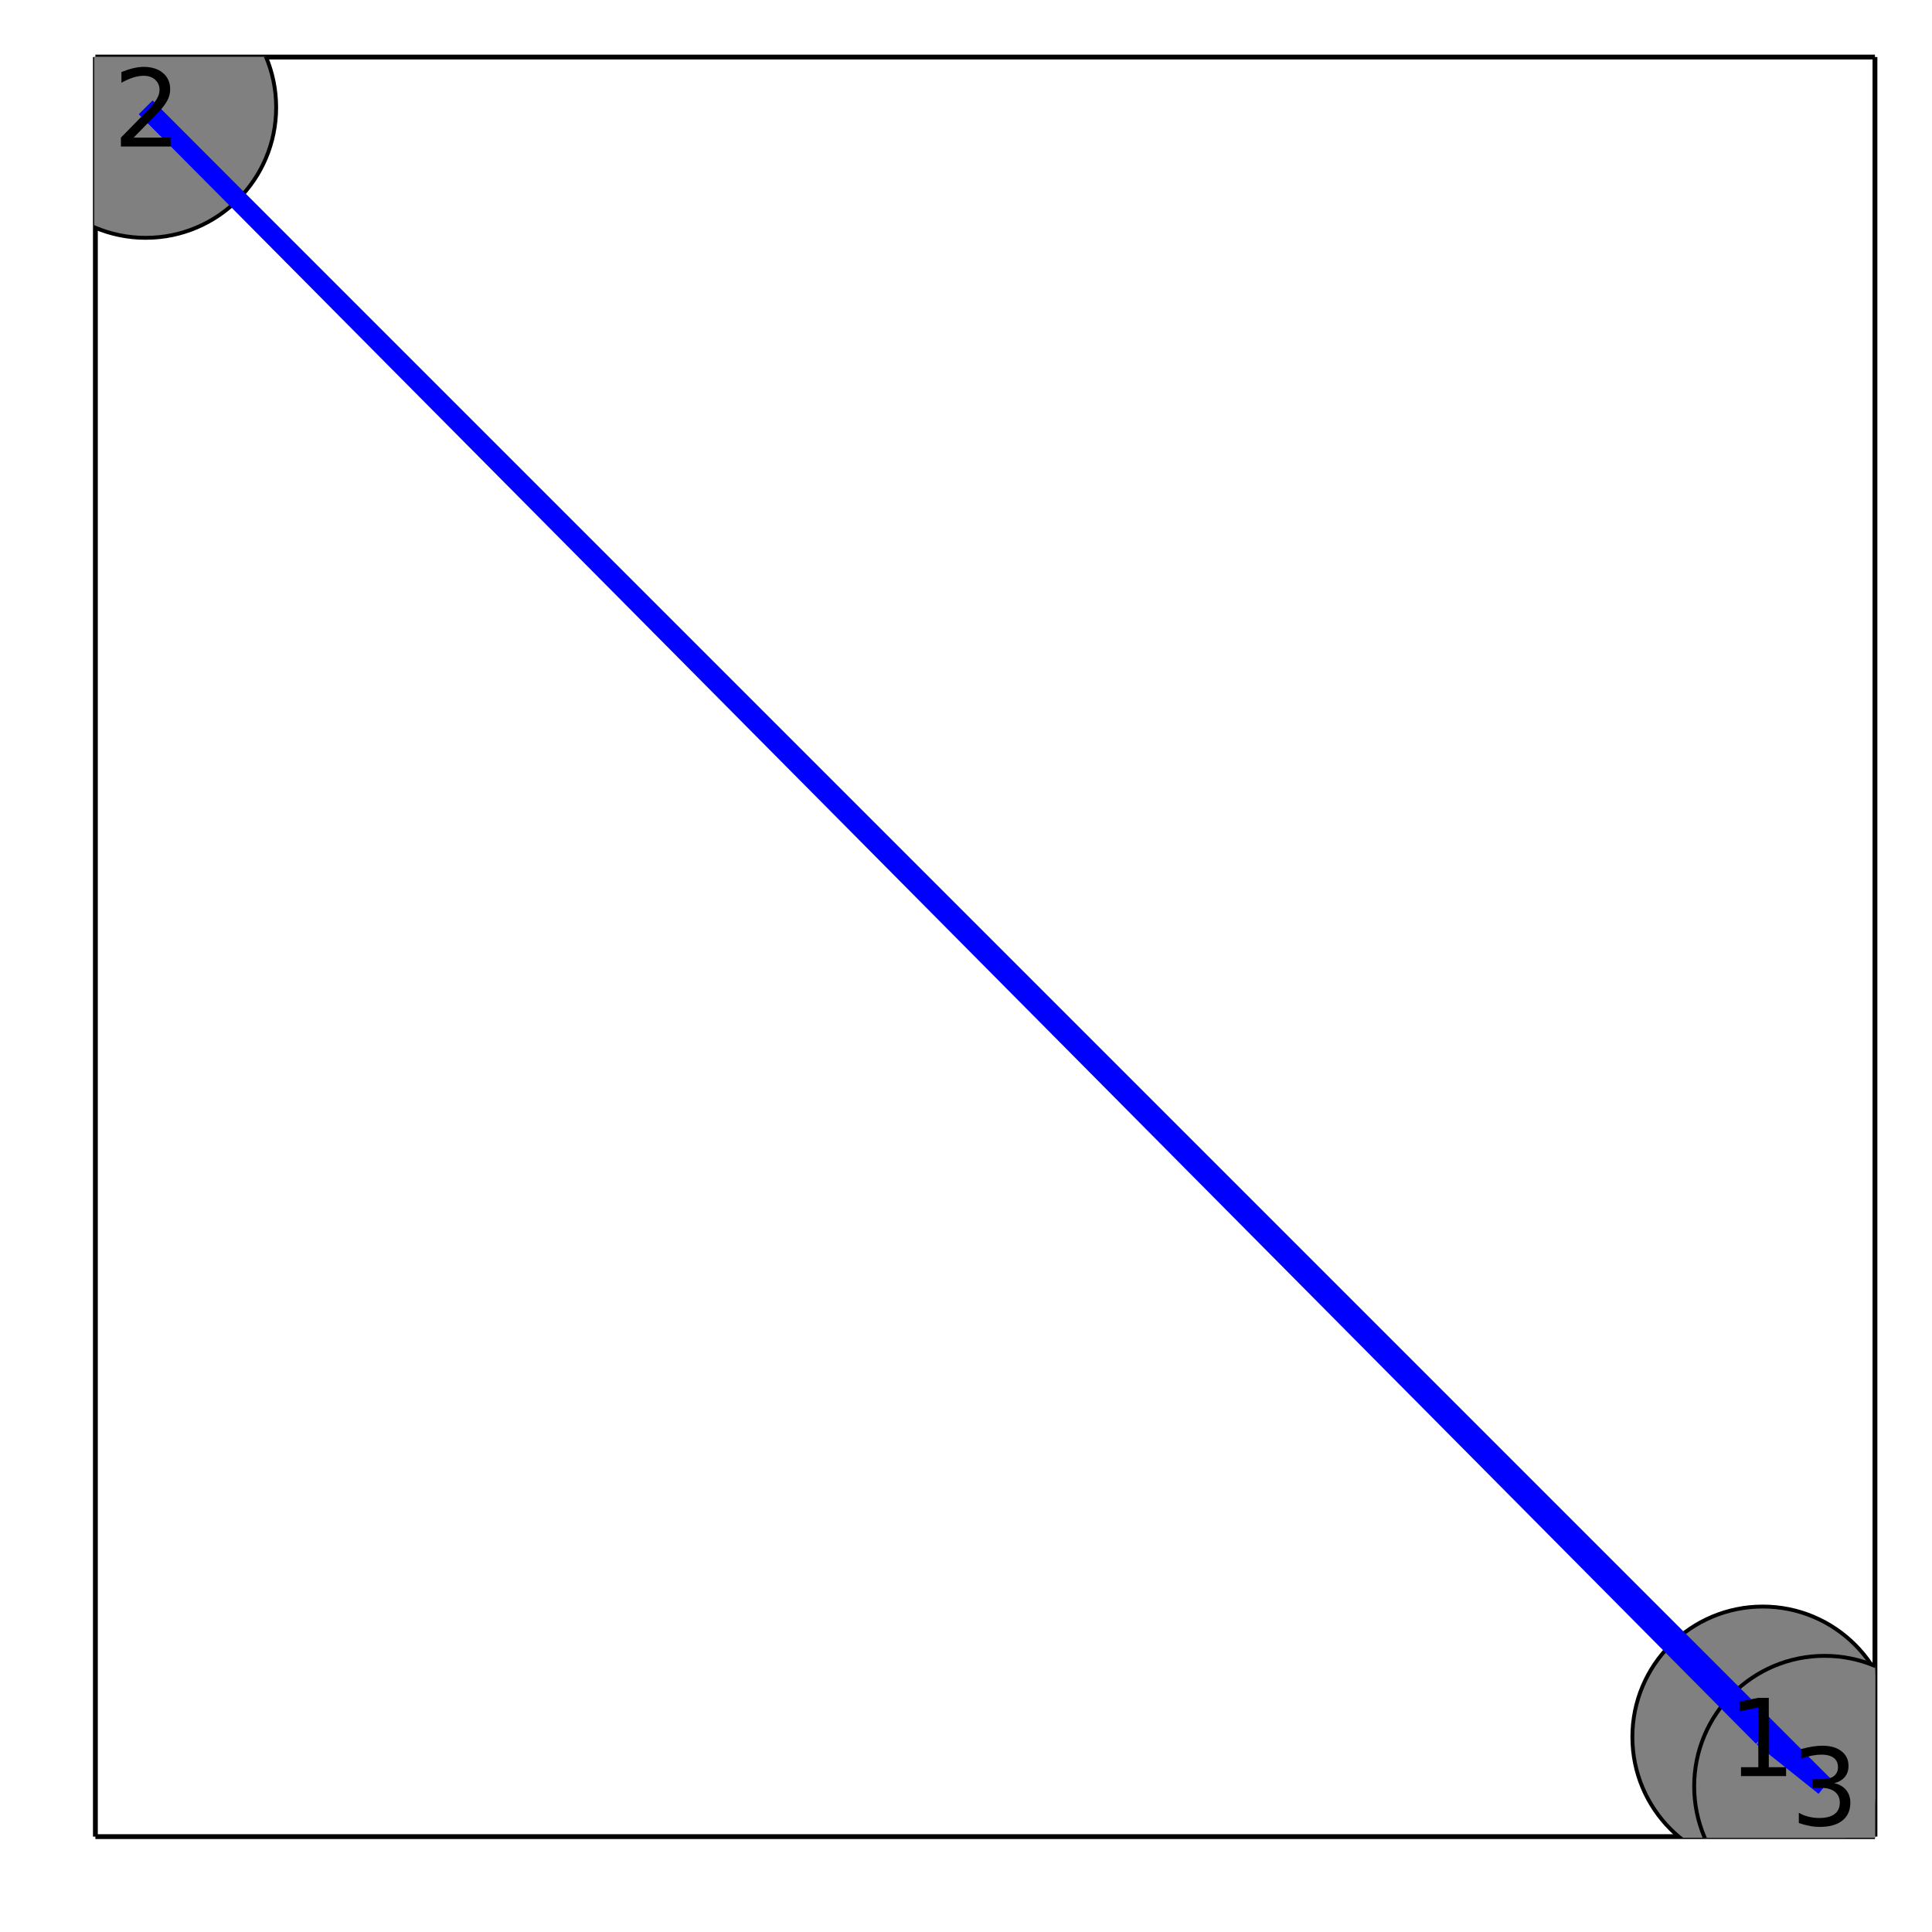 <?xml version="1.0" encoding="utf-8"?>
<svg xmlns="http://www.w3.org/2000/svg" xmlns:xlink="http://www.w3.org/1999/xlink" width="400" height="400" viewBox="0 0 1600 1600">
<rect x="0" y="0" width="1600" height="1600" fill="#333333" stroke="none"/>
<defs>
  <clipPath id="clip120">
    <rect x="0" y="0" width="1600" height="1600"/>
  </clipPath>
</defs>
<path clip-path="url(#clip120)" d="
M0 1600 L1600 1600 L1600 0 L0 0  Z
  " fill="#ffffff" fill-rule="evenodd" fill-opacity="1"/>
<defs>
  <clipPath id="clip121">
    <rect x="320" y="160" width="1121" height="1121"/>
  </clipPath>
</defs>
<path clip-path="url(#clip120)" d="
M78.992 1521.01 L1552.76 1521.01 L1552.76 47.244 L78.992 47.244  Z
  " fill="#ffffff" fill-rule="evenodd" fill-opacity="1"/>
<defs>
  <clipPath id="clip122">
    <rect x="78" y="47" width="1475" height="1475"/>
  </clipPath>
</defs>
<polyline clip-path="url(#clip120)" style="stroke:#000000; stroke-width:4; stroke-opacity:1; fill:none" points="
  78.992,1521.01 1552.76,1521.01 
  "/>
<polyline clip-path="url(#clip120)" style="stroke:#000000; stroke-width:4; stroke-opacity:1; fill:none" points="
  78.992,1521.01 78.992,47.244 
  "/>
<polyline clip-path="url(#clip120)" style="stroke:#000000; stroke-width:4; stroke-opacity:1; fill:none" points="
  78.992,47.244 1552.76,47.244 
  "/>
<polyline clip-path="url(#clip120)" style="stroke:#000000; stroke-width:4; stroke-opacity:1; fill:none" points="
  1552.76,1521.01 1552.76,47.244 
  "/>
<circle clip-path="url(#clip122)" cx="1459.87" cy="1438.48" r="108" fill="#808080" fill-rule="evenodd" fill-opacity="1" stroke="#000000" stroke-opacity="1" stroke-width="3.2"/>
<circle clip-path="url(#clip122)" cx="120.702" cy="88.954" r="108" fill="#808080" fill-rule="evenodd" fill-opacity="1" stroke="#000000" stroke-opacity="1" stroke-width="3.2"/>
<circle clip-path="url(#clip122)" cx="1511.05" cy="1479.3" r="108" fill="#808080" fill-rule="evenodd" fill-opacity="1" stroke="#000000" stroke-opacity="1" stroke-width="3.2"/>
<polyline clip-path="url(#clip122)" style="stroke:#0000ff; stroke-width:16; stroke-opacity:1; fill:none" points="
  1459.87,1438.48 120.702,88.954 
  "/>
<polyline clip-path="url(#clip122)" style="stroke:#0000ff; stroke-width:16; stroke-opacity:1; fill:none" points="
  1459.87,1438.48 1511.05,1479.3 
  "/>
<polyline clip-path="url(#clip122)" style="stroke:#0000ff; stroke-width:16; stroke-opacity:1; fill:none" points="
  120.702,88.954 1511.05,1479.3 
  "/>
<path clip-path="url(#clip120)" d="M 0 0 M1441.84 1463.5 L1456.16 1463.5 L1456.16 1414.06 L1440.58 1417.19 L1440.58 1409.2 L1456.07 1406.08 L1464.84 1406.08 L1464.84 1463.5 L1479.16 1463.5 L1479.16 1470.88 L1441.84 1470.88 L1441.84 1463.5 Z" fill="#000000" fill-rule="evenodd" fill-opacity="1" /><path clip-path="url(#clip120)" d="M 0 0 M110.676 113.976 L141.275 113.976 L141.275 121.354 L100.13 121.354 L100.13 113.976 Q105.121 108.811 113.715 100.131 Q122.352 91.407 124.565 88.889 Q128.775 84.158 130.425 80.903 Q132.117 77.605 132.117 74.436 Q132.117 69.271 128.471 66.016 Q124.869 62.761 119.053 62.761 Q114.93 62.761 110.329 64.193 Q105.772 65.626 100.564 68.534 L100.564 59.679 Q105.859 57.553 110.459 56.468 Q115.06 55.383 118.88 55.383 Q128.949 55.383 134.938 60.417 Q140.928 65.452 140.928 73.872 Q140.928 77.865 139.409 81.468 Q137.933 85.026 133.984 89.888 Q132.899 91.146 127.083 97.179 Q121.267 103.169 110.676 113.976 Z" fill="#000000" fill-rule="evenodd" fill-opacity="1" /><path clip-path="url(#clip120)" d="M 0 0 M1519.01 1476.76 Q1525.3 1478.1 1528.82 1482.36 Q1532.38 1486.61 1532.38 1492.86 Q1532.38 1502.45 1525.78 1507.7 Q1519.18 1512.96 1507.03 1512.96 Q1502.95 1512.96 1498.61 1512.13 Q1494.31 1511.35 1489.71 1509.74 L1489.71 1501.28 Q1493.36 1503.41 1497.7 1504.49 Q1502.04 1505.58 1506.77 1505.58 Q1515.02 1505.58 1519.31 1502.32 Q1523.65 1499.07 1523.65 1492.86 Q1523.65 1487.13 1519.62 1483.92 Q1515.62 1480.66 1508.46 1480.66 L1500.91 1480.66 L1500.91 1473.46 L1508.81 1473.46 Q1515.28 1473.46 1518.71 1470.9 Q1522.13 1468.3 1522.13 1463.43 Q1522.13 1458.44 1518.58 1455.8 Q1515.06 1453.1 1508.46 1453.1 Q1504.86 1453.1 1500.74 1453.89 Q1496.61 1454.67 1491.67 1456.32 L1491.67 1448.5 Q1496.66 1447.11 1501 1446.42 Q1505.38 1445.73 1509.24 1445.73 Q1519.23 1445.73 1525.04 1450.28 Q1530.86 1454.8 1530.86 1462.52 Q1530.86 1467.9 1527.78 1471.64 Q1524.7 1475.33 1519.01 1476.76 Z" fill="#000000" fill-rule="evenodd" fill-opacity="1" /></svg>
